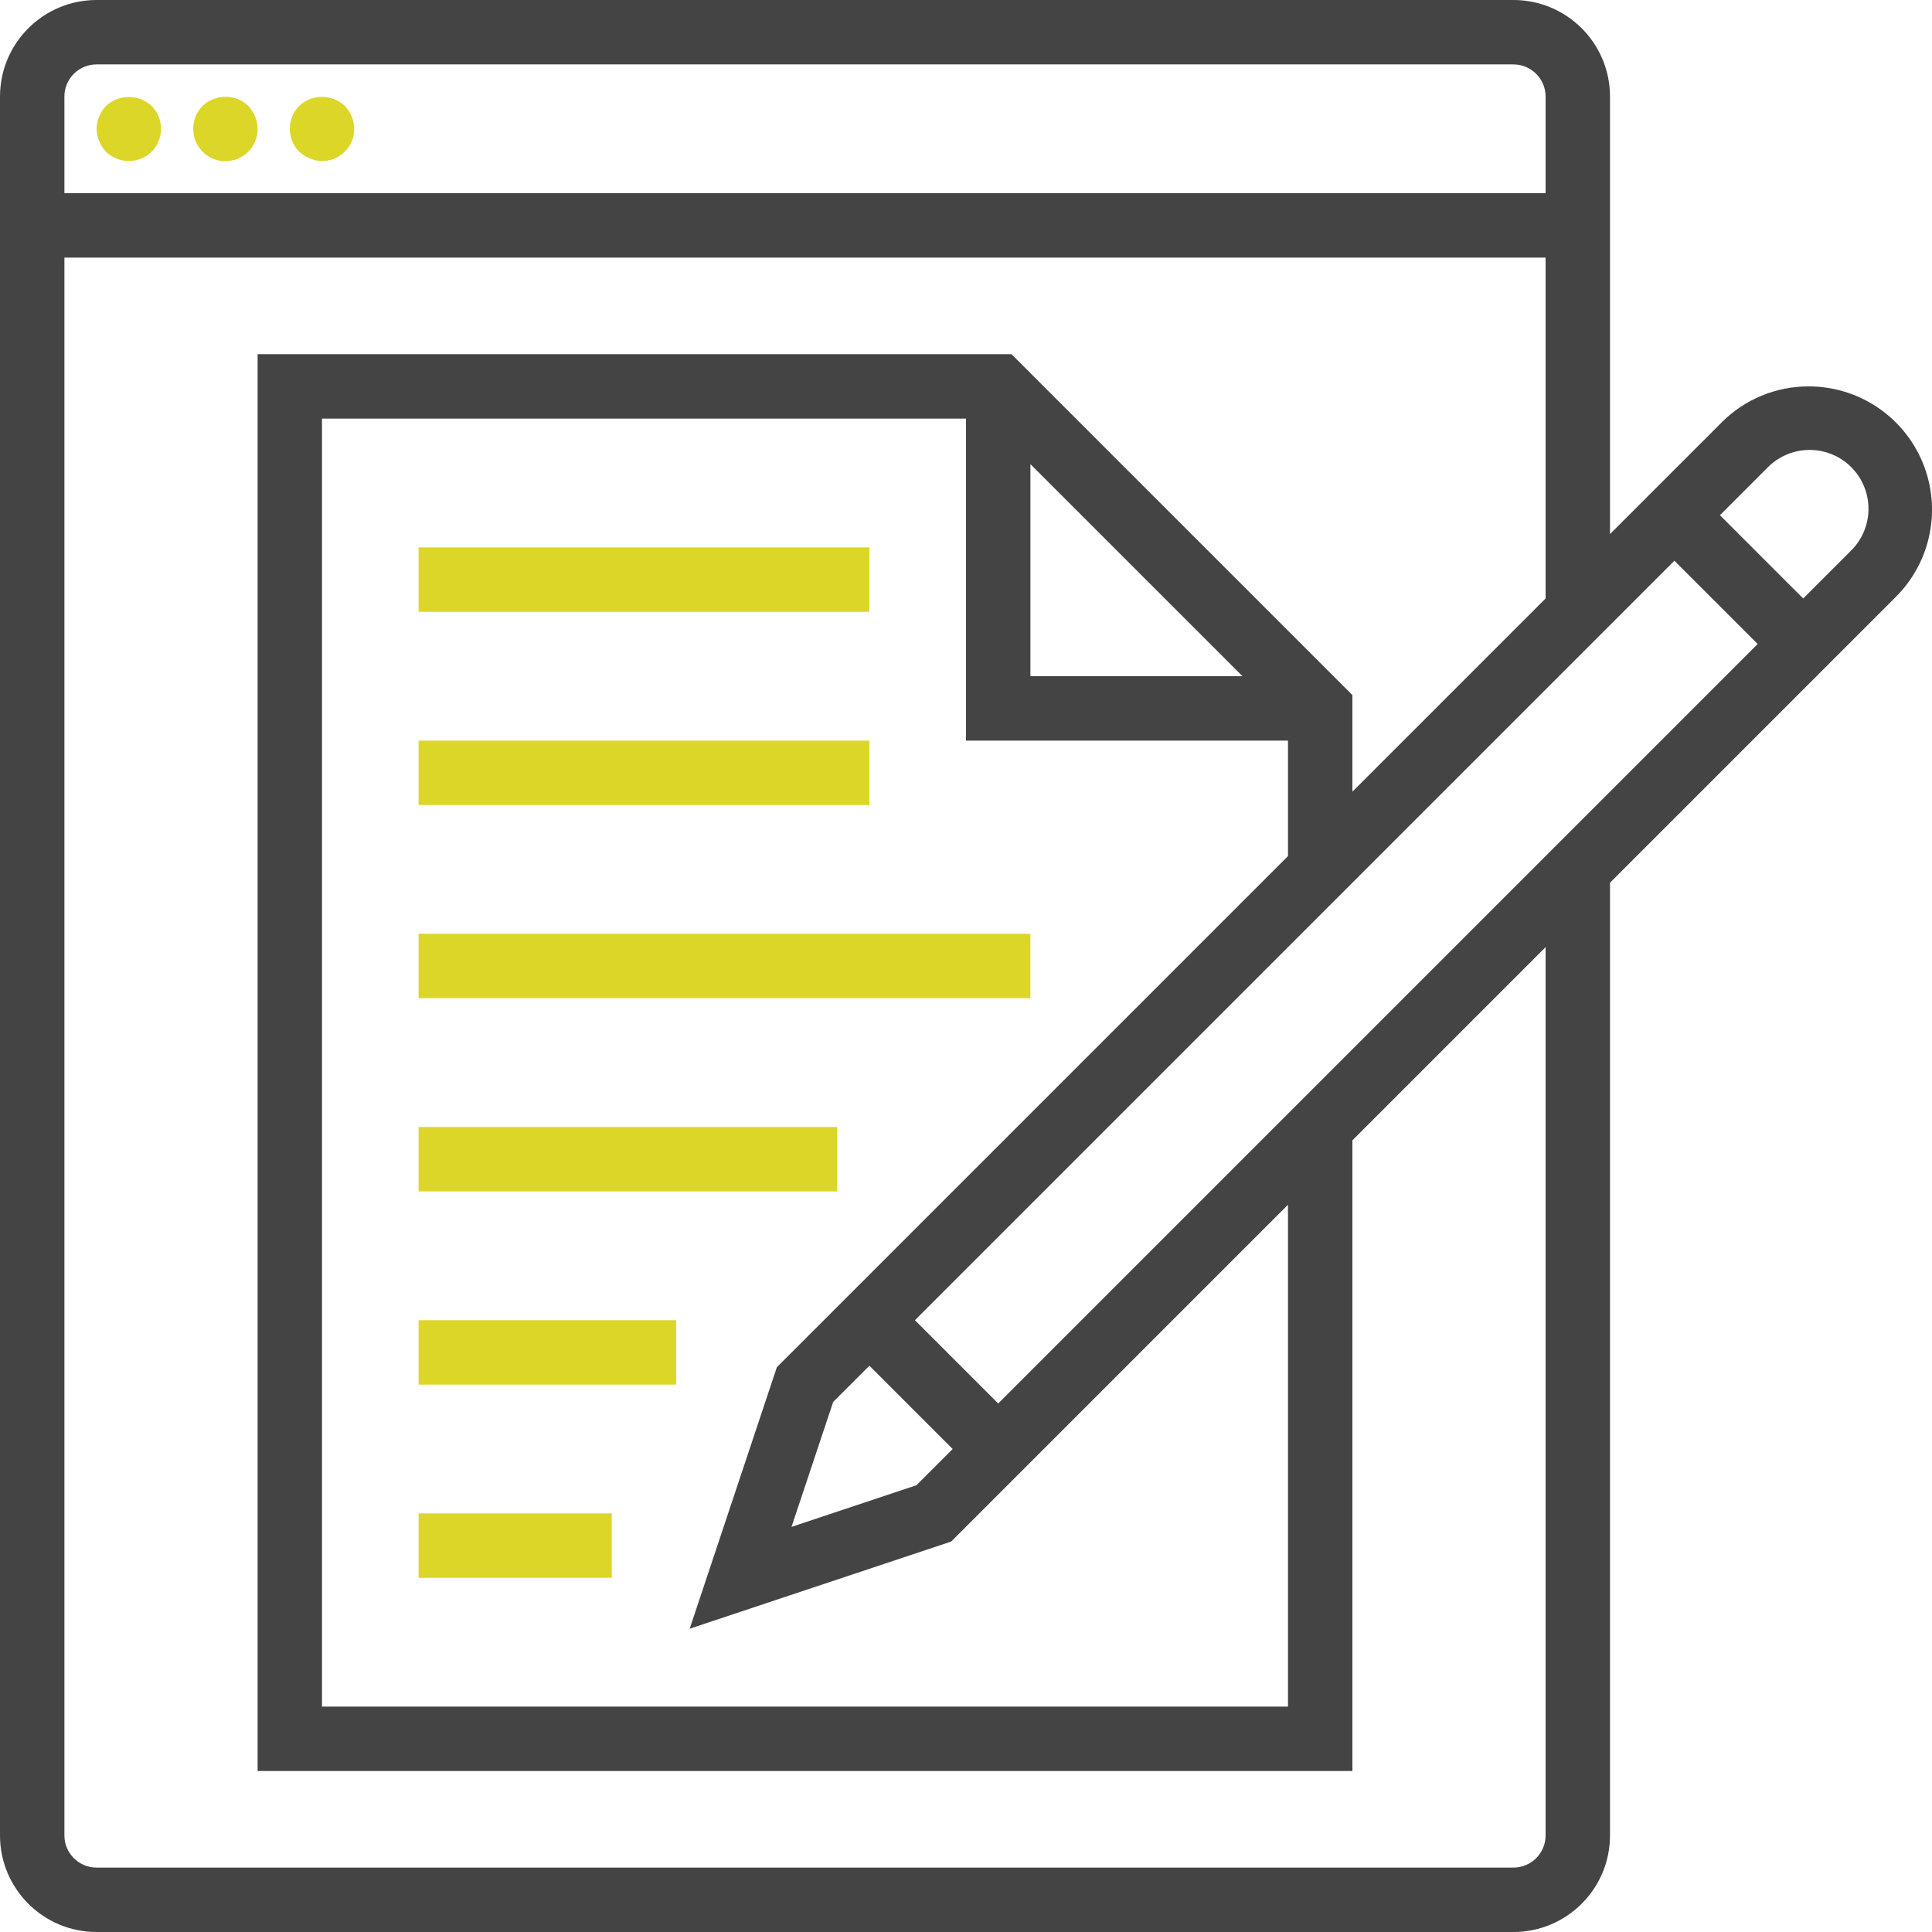 <?xml version="1.0" encoding="UTF-8"?>
<svg width="110px" height="110px" viewBox="0 0 110 110" version="1.1" xmlns="http://www.w3.org/2000/svg" xmlns:xlink="http://www.w3.org/1999/xlink">
    <!-- Generator: Sketch 55 (78076) - https://sketchapp.com -->
    <title>writing</title>
    <desc>Created with Sketch.</desc>
    <g id="Web" stroke="none" stroke-width="1" fill="none" fill-rule="evenodd">
        <g id="Desktop-HD-Copy" transform="translate(-638, -299)" fill-rule="nonzero">
            <g id="writing" transform="translate(638, 299)">
                <path d="M6.032,6.032 C5.866,6.207 5.735,6.412 5.647,6.637 C5.451,7.081 5.451,7.586 5.647,8.03 C5.731,8.257 5.862,8.463 6.032,8.635 C6.755,9.344 7.912,9.344 8.635,8.635 C9.344,7.912 9.344,6.755 8.635,6.032 C7.9,5.353 6.767,5.353 6.032,6.032 L6.032,6.032 Z" id="Path" fill="#DCD628"></path>
                <path d="M12.137,5.647 C11.91,5.731 11.704,5.862 11.532,6.032 C10.823,6.755 10.823,7.912 11.532,8.635 C12.056,9.164 12.848,9.323 13.536,9.037 C14.224,8.752 14.671,8.078 14.667,7.333 C14.66,6.848 14.47,6.383 14.135,6.032 C13.604,5.519 12.82,5.368 12.137,5.647 Z" id="Path" fill="#DCD628"></path>
                <path d="M17.637,5.647 C17.412,5.735 17.207,5.866 17.032,6.032 C16.323,6.755 16.323,7.912 17.032,8.635 C17.21,8.797 17.415,8.927 17.637,9.02 C17.857,9.114 18.094,9.164 18.333,9.167 C18.821,9.172 19.29,8.98 19.635,8.635 C19.98,8.29 20.172,7.821 20.167,7.333 C20.16,6.848 19.97,6.383 19.635,6.032 C19.099,5.528 18.321,5.378 17.637,5.647 Z" id="Path" fill="#DCD628"></path>
                <rect id="Rectangle" fill="#DCD628" x="23.833" y="31.167" width="25.667" height="3.667"></rect>
                <rect id="Rectangle" fill="#DCD628" x="23.833" y="42.167" width="25.667" height="3.667"></rect>
                <rect id="Rectangle" fill="#DCD628" x="23.833" y="53.167" width="34.833" height="3.667"></rect>
                <rect id="Rectangle" fill="#DCD628" x="23.833" y="64.167" width="23.833" height="3.667"></rect>
                <rect id="Rectangle" fill="#DCD628" x="23.833" y="75.167" width="14.667" height="3.667"></rect>
                <rect id="Rectangle" fill="#DCD628" x="23.833" y="86.167" width="11" height="3.667"></rect>
                <path d="M102.98,22 C101.117,21.995 99.33,22.735 98.017,24.057 L91.667,30.408 L91.667,5.5 C91.667,2.462 89.204,0 86.167,0 L5.5,0 C2.462,0 8.14163551e-16,2.462 0,5.5 L0,104.5 C8.14163551e-16,107.538 2.462,110 5.5,110 L86.167,110 C89.204,110 91.667,107.538 91.667,104.5 L91.667,50.259 L107.943,33.983 C109.952,31.976 110.553,28.956 109.467,26.333 C108.38,23.709 105.82,21.999 102.98,22 L102.98,22 Z M3.667,5.5 C3.667,4.487 4.487,3.667 5.5,3.667 L86.167,3.667 C87.179,3.667 88,4.487 88,5.5 L88,11 L3.667,11 L3.667,5.5 Z M88,104.5 C88,105.513 87.179,106.333 86.167,106.333 L5.5,106.333 C4.487,106.333 3.667,105.513 3.667,104.5 L3.667,14.667 L88,14.667 L88,34.074 L77,45.074 L77,39.574 L57.592,20.167 L14.667,20.167 L14.667,100.833 L77,100.833 L77,64.926 L88,53.926 L88,104.5 Z M44.231,77.843 L39.268,92.732 L54.157,87.769 L59.426,82.5 L73.333,68.592 L73.333,97.167 L18.333,97.167 L18.333,23.833 L55,23.833 L55,42.167 L73.333,42.167 L73.333,48.741 L49.5,72.574 L44.231,77.843 Z M49.5,77.759 L54.241,82.5 L52.177,84.564 L45.065,86.935 L47.436,79.823 L49.5,77.759 Z M58.667,26.426 L70.741,38.5 L58.667,38.5 L58.667,26.426 Z M56.833,79.908 L52.092,75.167 L95.333,31.926 L100.074,36.667 L56.833,79.908 Z M105.351,31.39 L102.667,34.074 L97.926,29.333 L100.61,26.649 C101.45,25.772 102.7,25.418 103.876,25.724 C105.052,26.03 105.97,26.948 106.276,28.124 C106.582,29.3 106.228,30.55 105.351,31.39 L105.351,31.39 Z" id="Shape" fill="#444444"></path>
            </g>
        </g>
    </g>
</svg>